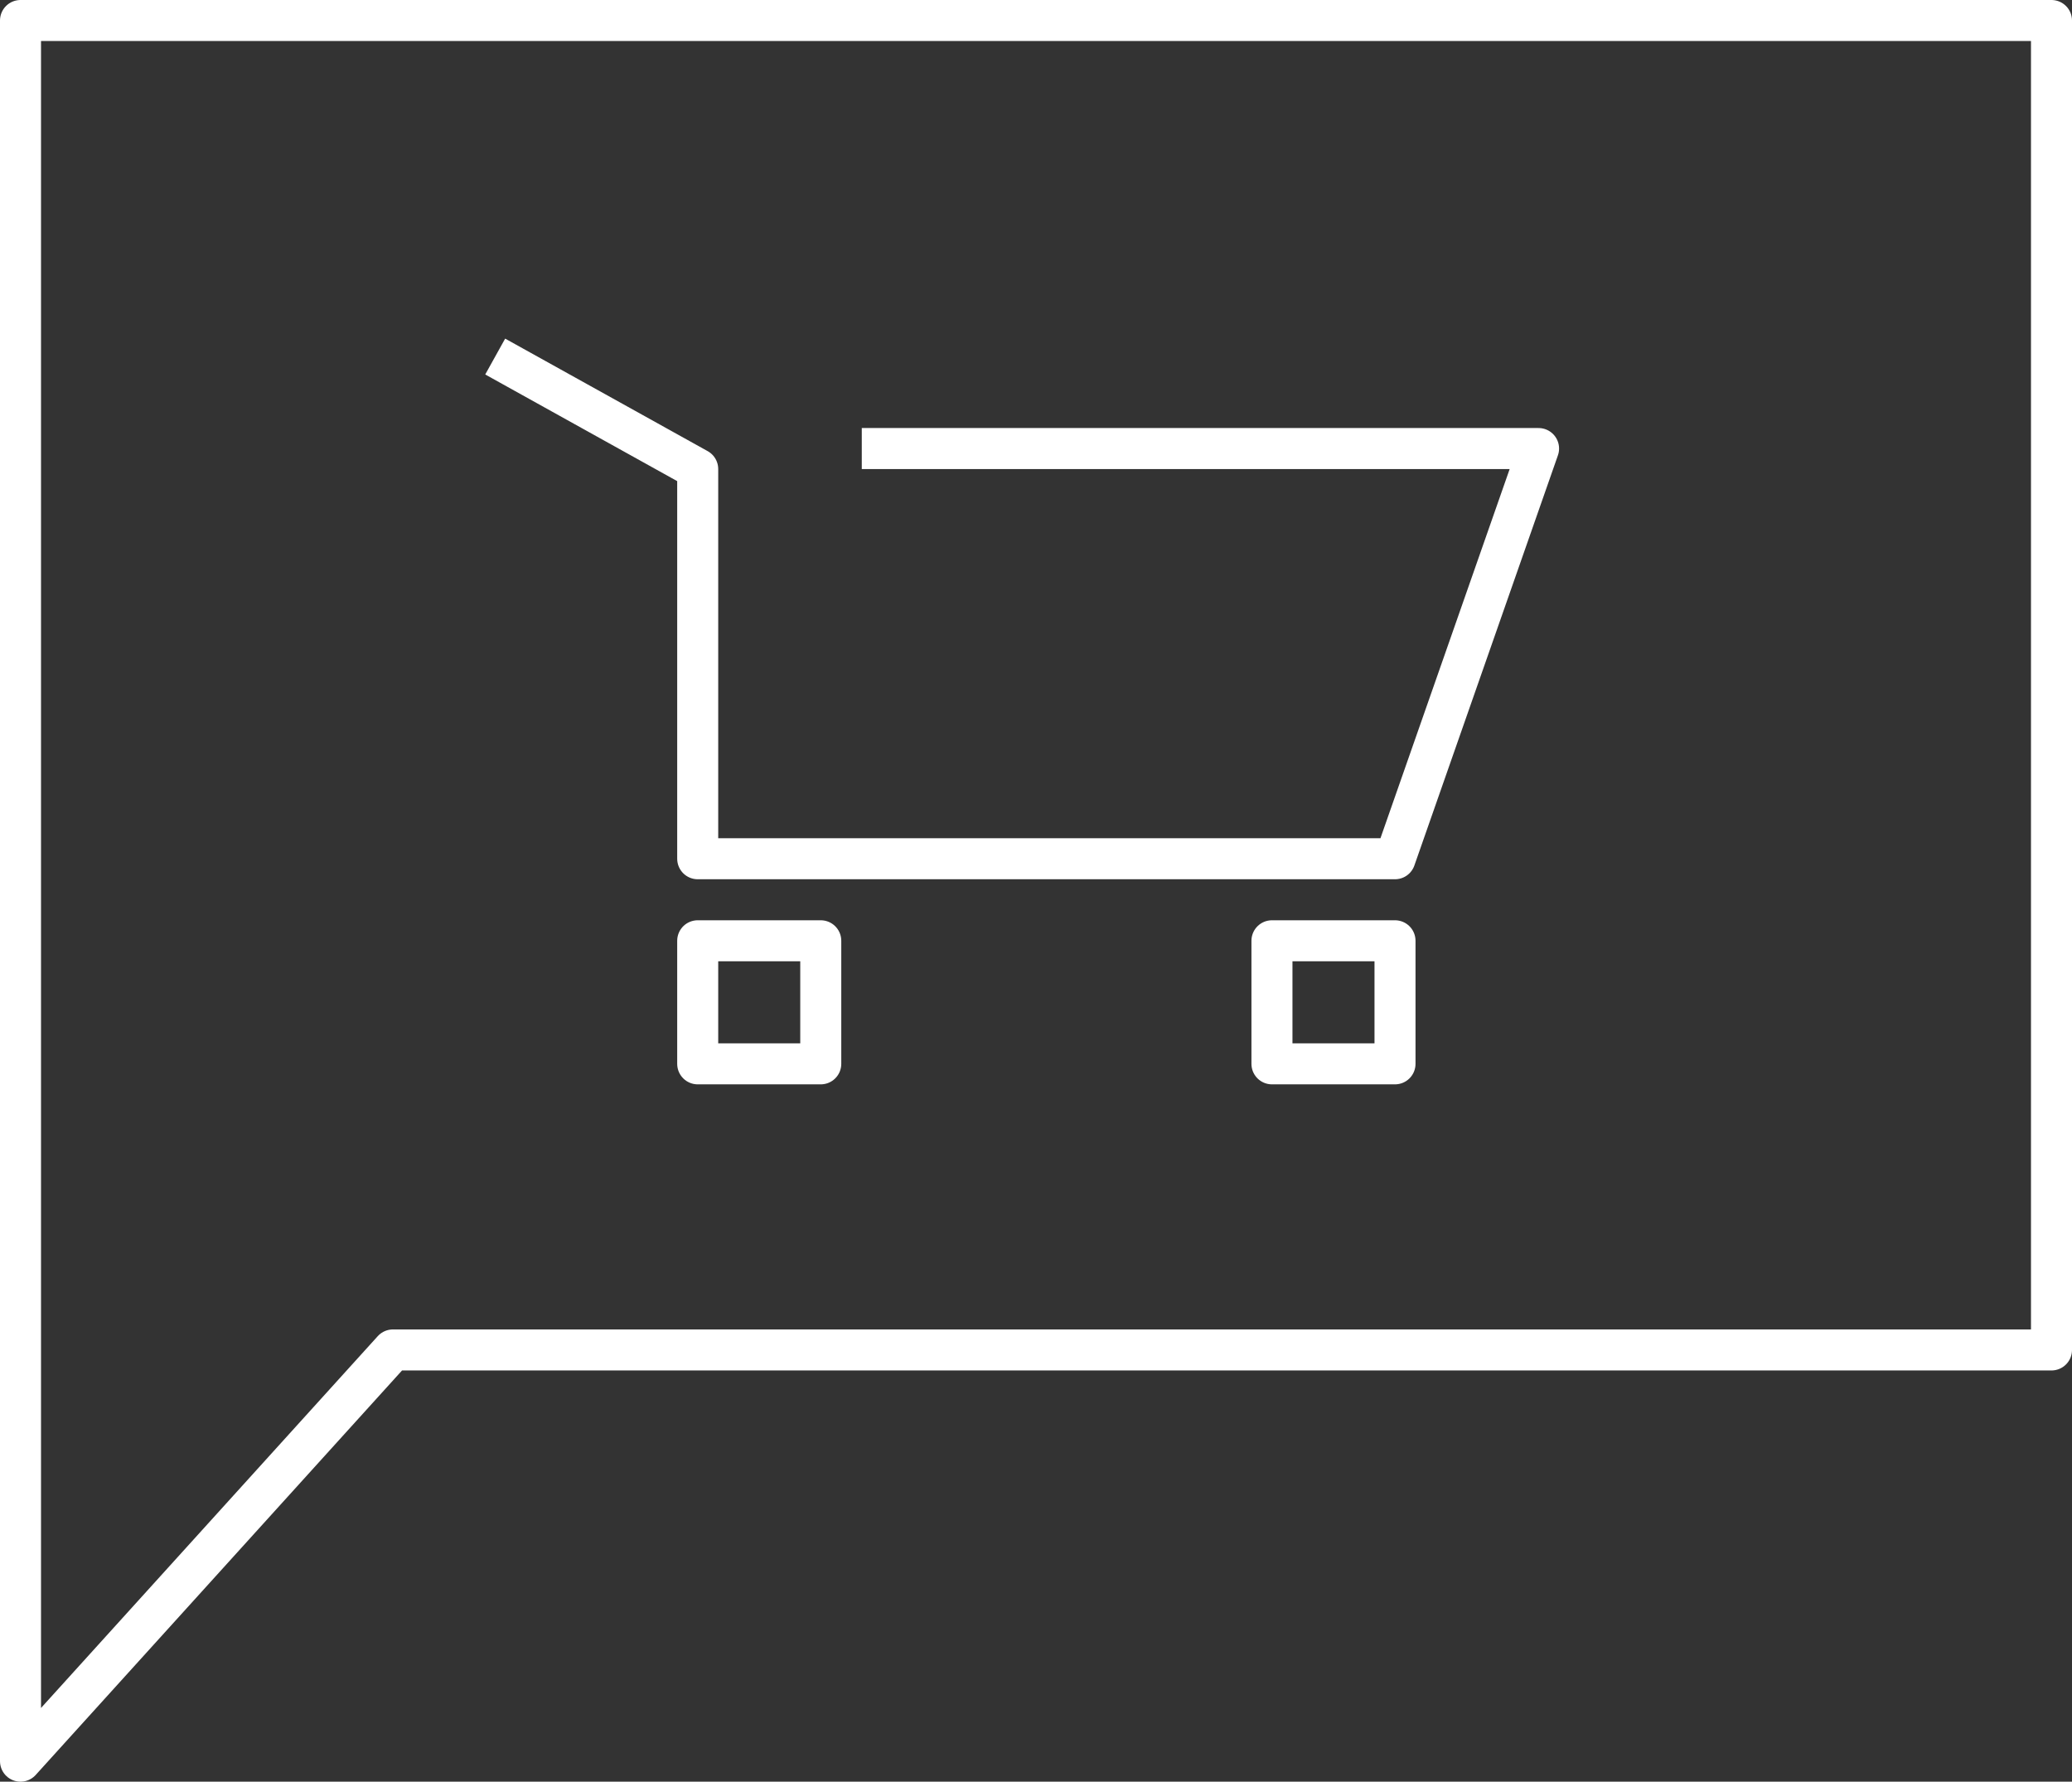 <svg xmlns="http://www.w3.org/2000/svg" viewBox="0 0 101.03 86.87"><rect x="0" y="0" width="101.03" height="86.87" fill="#333333" stroke="none"/><defs><style>.cls-1{fill:none;stroke:#fff;stroke-linecap:square;stroke-linejoin:round;stroke-width:2px;}</style></defs><title>Fichier 8</title><g id="Calque_2" data-name="Calque 2"><g id="Calque_1-2" data-name="Calque 1"><polygon class="cls-1" points="100.03 1 100.03 65.82 19.16 65.82 1 85.87 1 67.18 1 1 100.03 1"/><polyline class="cls-1" points="25.02 17.87 34.02 22.87 34.02 41.87 68.02 41.87 75.02 21.87 43.02 21.87"/><rect class="cls-1" x="62.02" y="45.87" width="6" height="6"/><rect class="cls-1" x="34.02" y="45.87" width="6" height="6"/></g></g></svg>